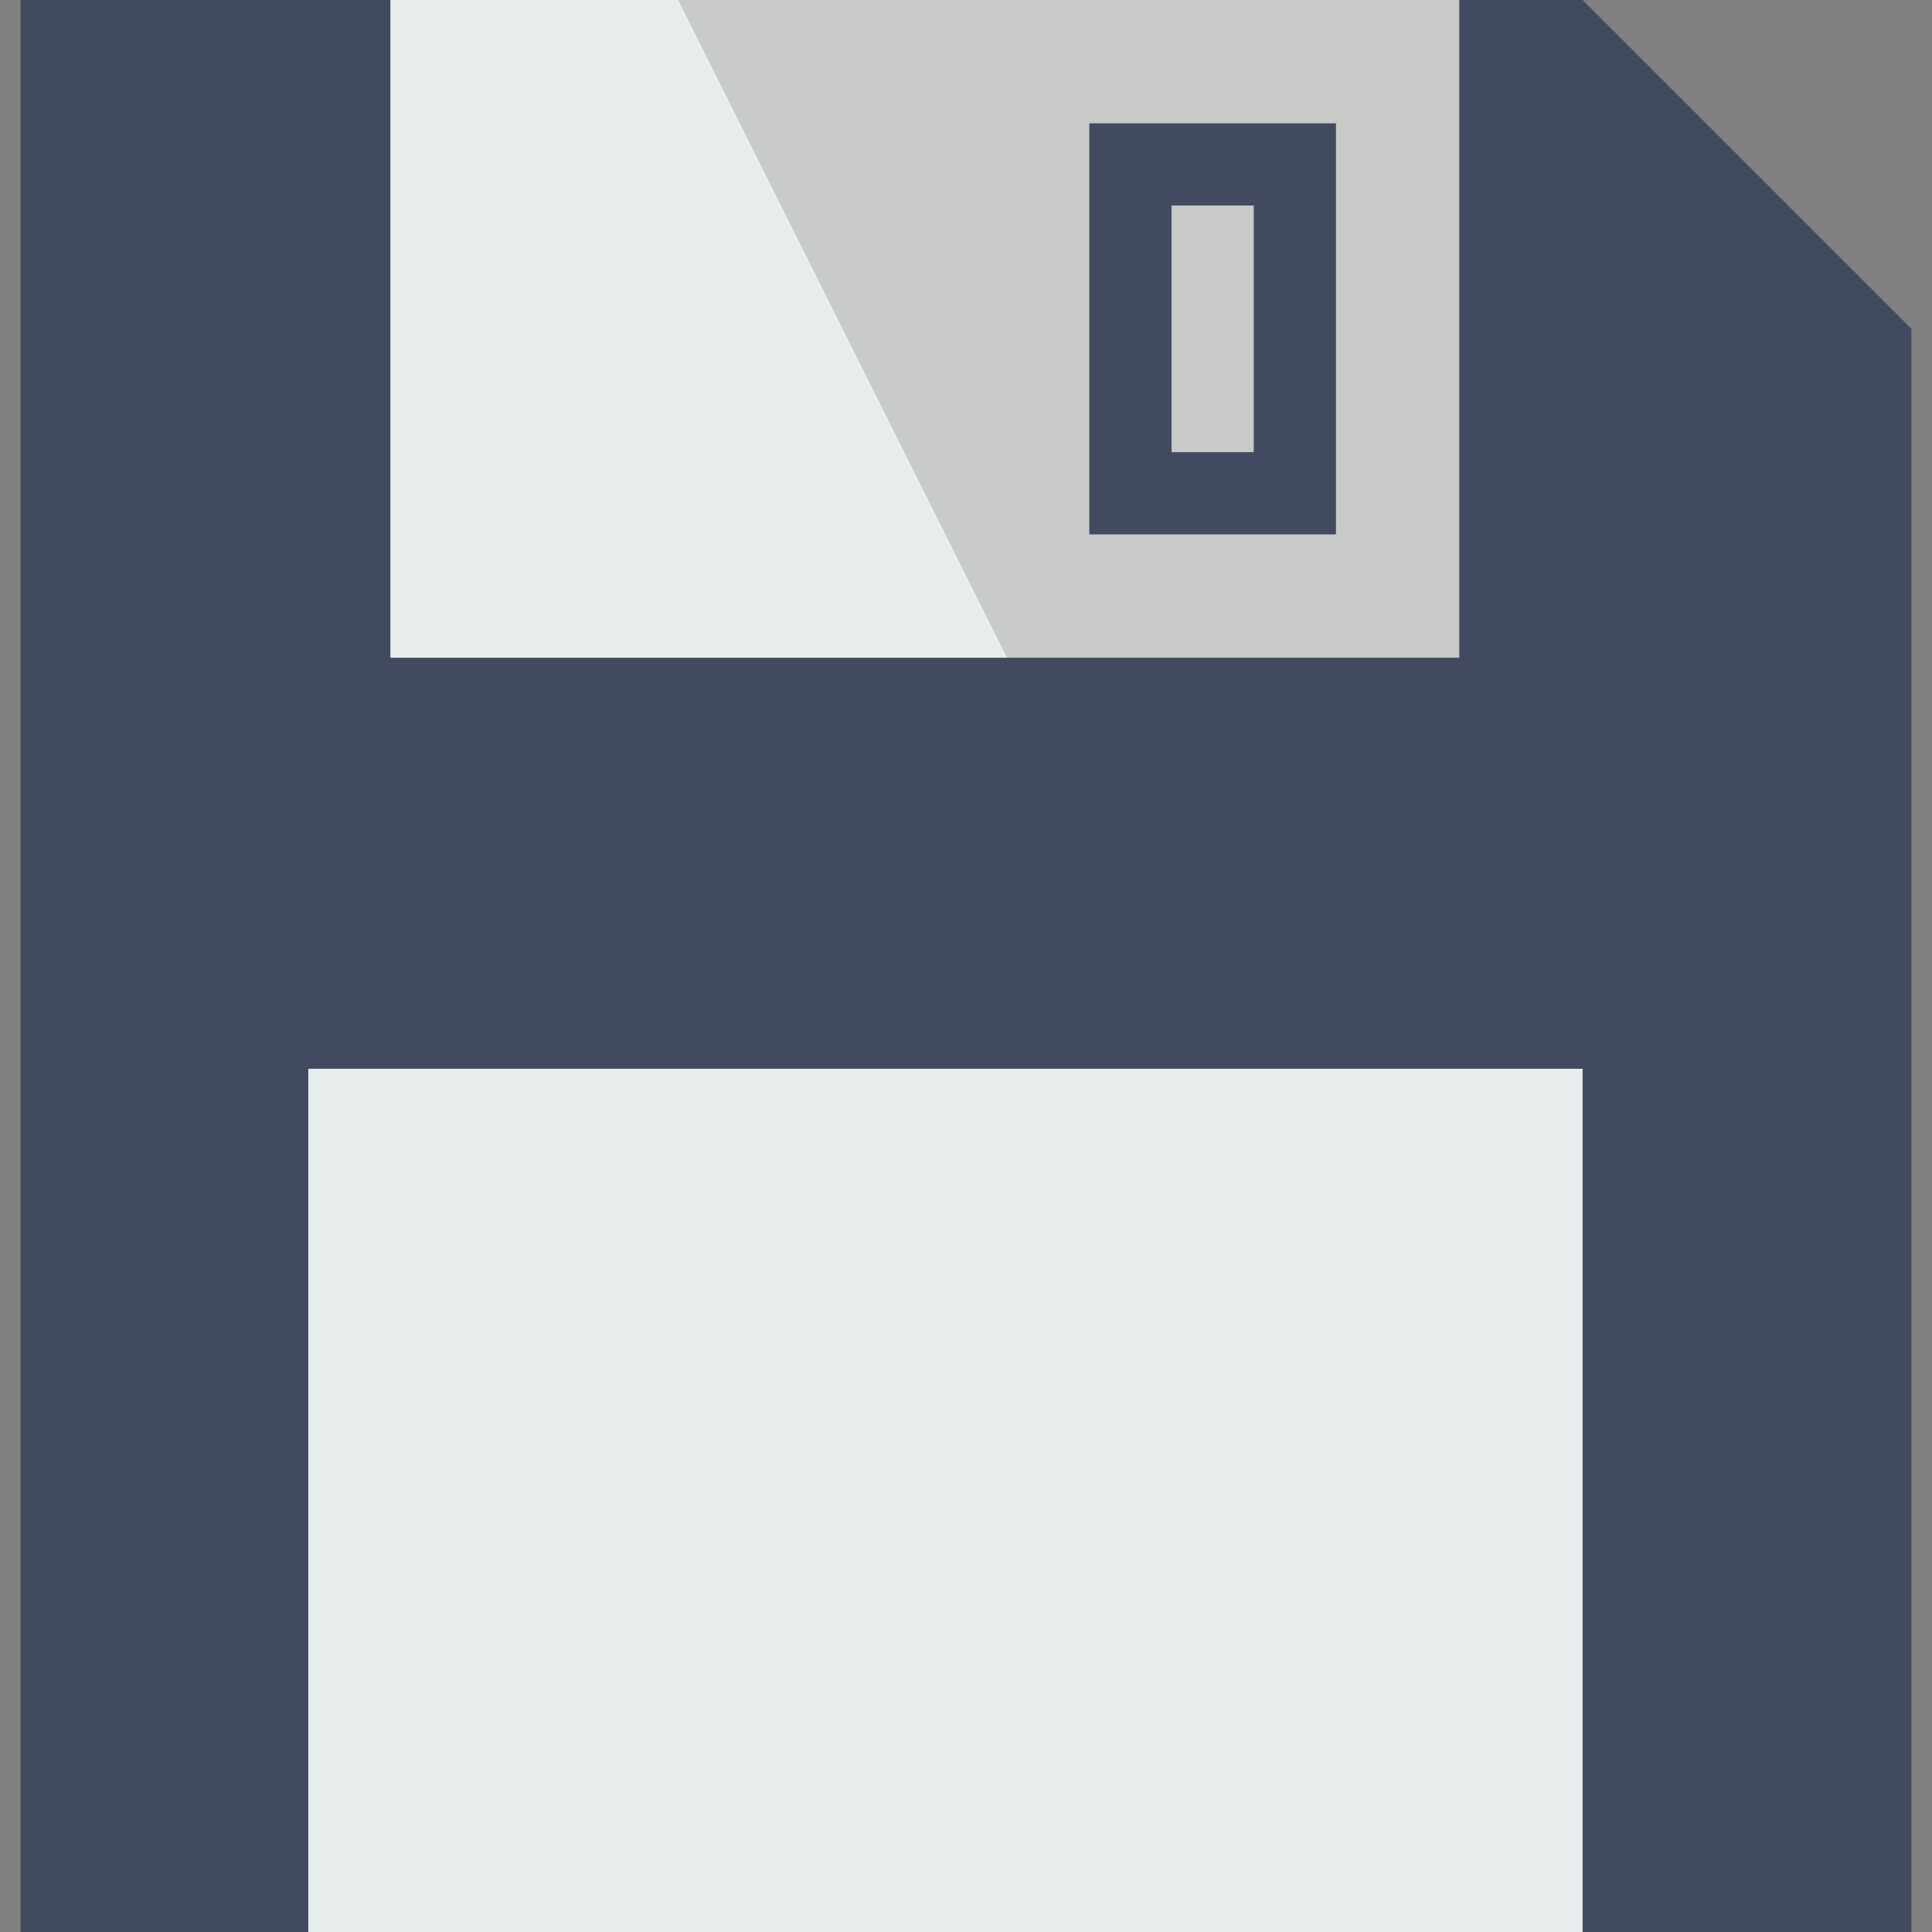 <?xml version="1.0" encoding="UTF-8" standalone="no"?>
<!-- Generator: Adobe Illustrator 19.0.0, SVG Export Plug-In . SVG Version: 6.00 Build 0)  -->

<svg
   xmlns:dc="http://purl.org/dc/elements/1.1/"
   xmlns:cc="http://creativecommons.org/ns#"
   xmlns:rdf="http://www.w3.org/1999/02/22-rdf-syntax-ns#"
   xmlns:svg="http://www.w3.org/2000/svg"
   xmlns="http://www.w3.org/2000/svg"
   xmlns:sodipodi="http://sodipodi.sourceforge.net/DTD/sodipodi-0.dtd"
   xmlns:inkscape="http://www.inkscape.org/namespaces/inkscape"
   version="1.1"
   id="Capa_1"
   x="0px"
   y="0px"
   viewBox="0 0 47 47"
   style="enable-background:new 0 0 47 47;"
   xml:space="preserve"
   sodipodi:docname="save.svg"
   inkscape:version="0.92.3 (2405546, 2018-03-11)"><rect x="0" y="0" width="47" height="47" fill="#808080" stroke="none"/><defs
   id="defs269" /><sodipodi:namedview
   pagecolor="#ffffff"
   bordercolor="#666666"
   borderopacity="1"
   objecttolerance="10"
   gridtolerance="10"
   guidetolerance="10"
   inkscape:pageopacity="0"
   inkscape:pageshadow="2"
   inkscape:window-width="1853"
   inkscape:window-height="1025"
   id="namedview267"
   showgrid="false"
   inkscape:zoom="8.9787234"
   inkscape:cx="37.328643"
   inkscape:cy="19.596668"
   inkscape:window-x="67"
   inkscape:window-y="27"
   inkscape:window-maximized="1"
   inkscape:current-layer="Capa_1" />
<polygon
   style="fill:#424A60;"
   points="46.5,8 46.5,47 0.5,47 0.5,0 38.5,0 "
   id="polygon216" />
<rect
   x="7.5"
   y="26"
   style="fill:#E7ECED;"
   width="31"
   height="21"
   id="rect218" />

<rect
   x="9.5"
   style="fill:#C7CAC7;"
   width="26"
   height="16"
   id="rect222" />

<rect
   x="27.5"
   y="4"
   style="fill:none;stroke:#424A60;stroke-width:2;stroke-linecap:round;stroke-miterlimit:10;"
   width="4"
   height="8"
   id="rect232" />
<polygon
   style="fill:#E7ECED;"
   points="24.5,16 9.5,16 9.5,0 16.5,0 "
   id="polygon234" />
<g
   id="g236">
</g>
<g
   id="g238">
</g>
<g
   id="g240">
</g>
<g
   id="g242">
</g>
<g
   id="g244">
</g>
<g
   id="g246">
</g>
<g
   id="g248">
</g>
<g
   id="g250">
</g>
<g
   id="g252">
</g>
<g
   id="g254">
</g>
<g
   id="g256">
</g>
<g
   id="g258">
</g>
<g
   id="g260">
</g>
<g
   id="g262">
</g>
<g
   id="g264">
</g>
</svg>
